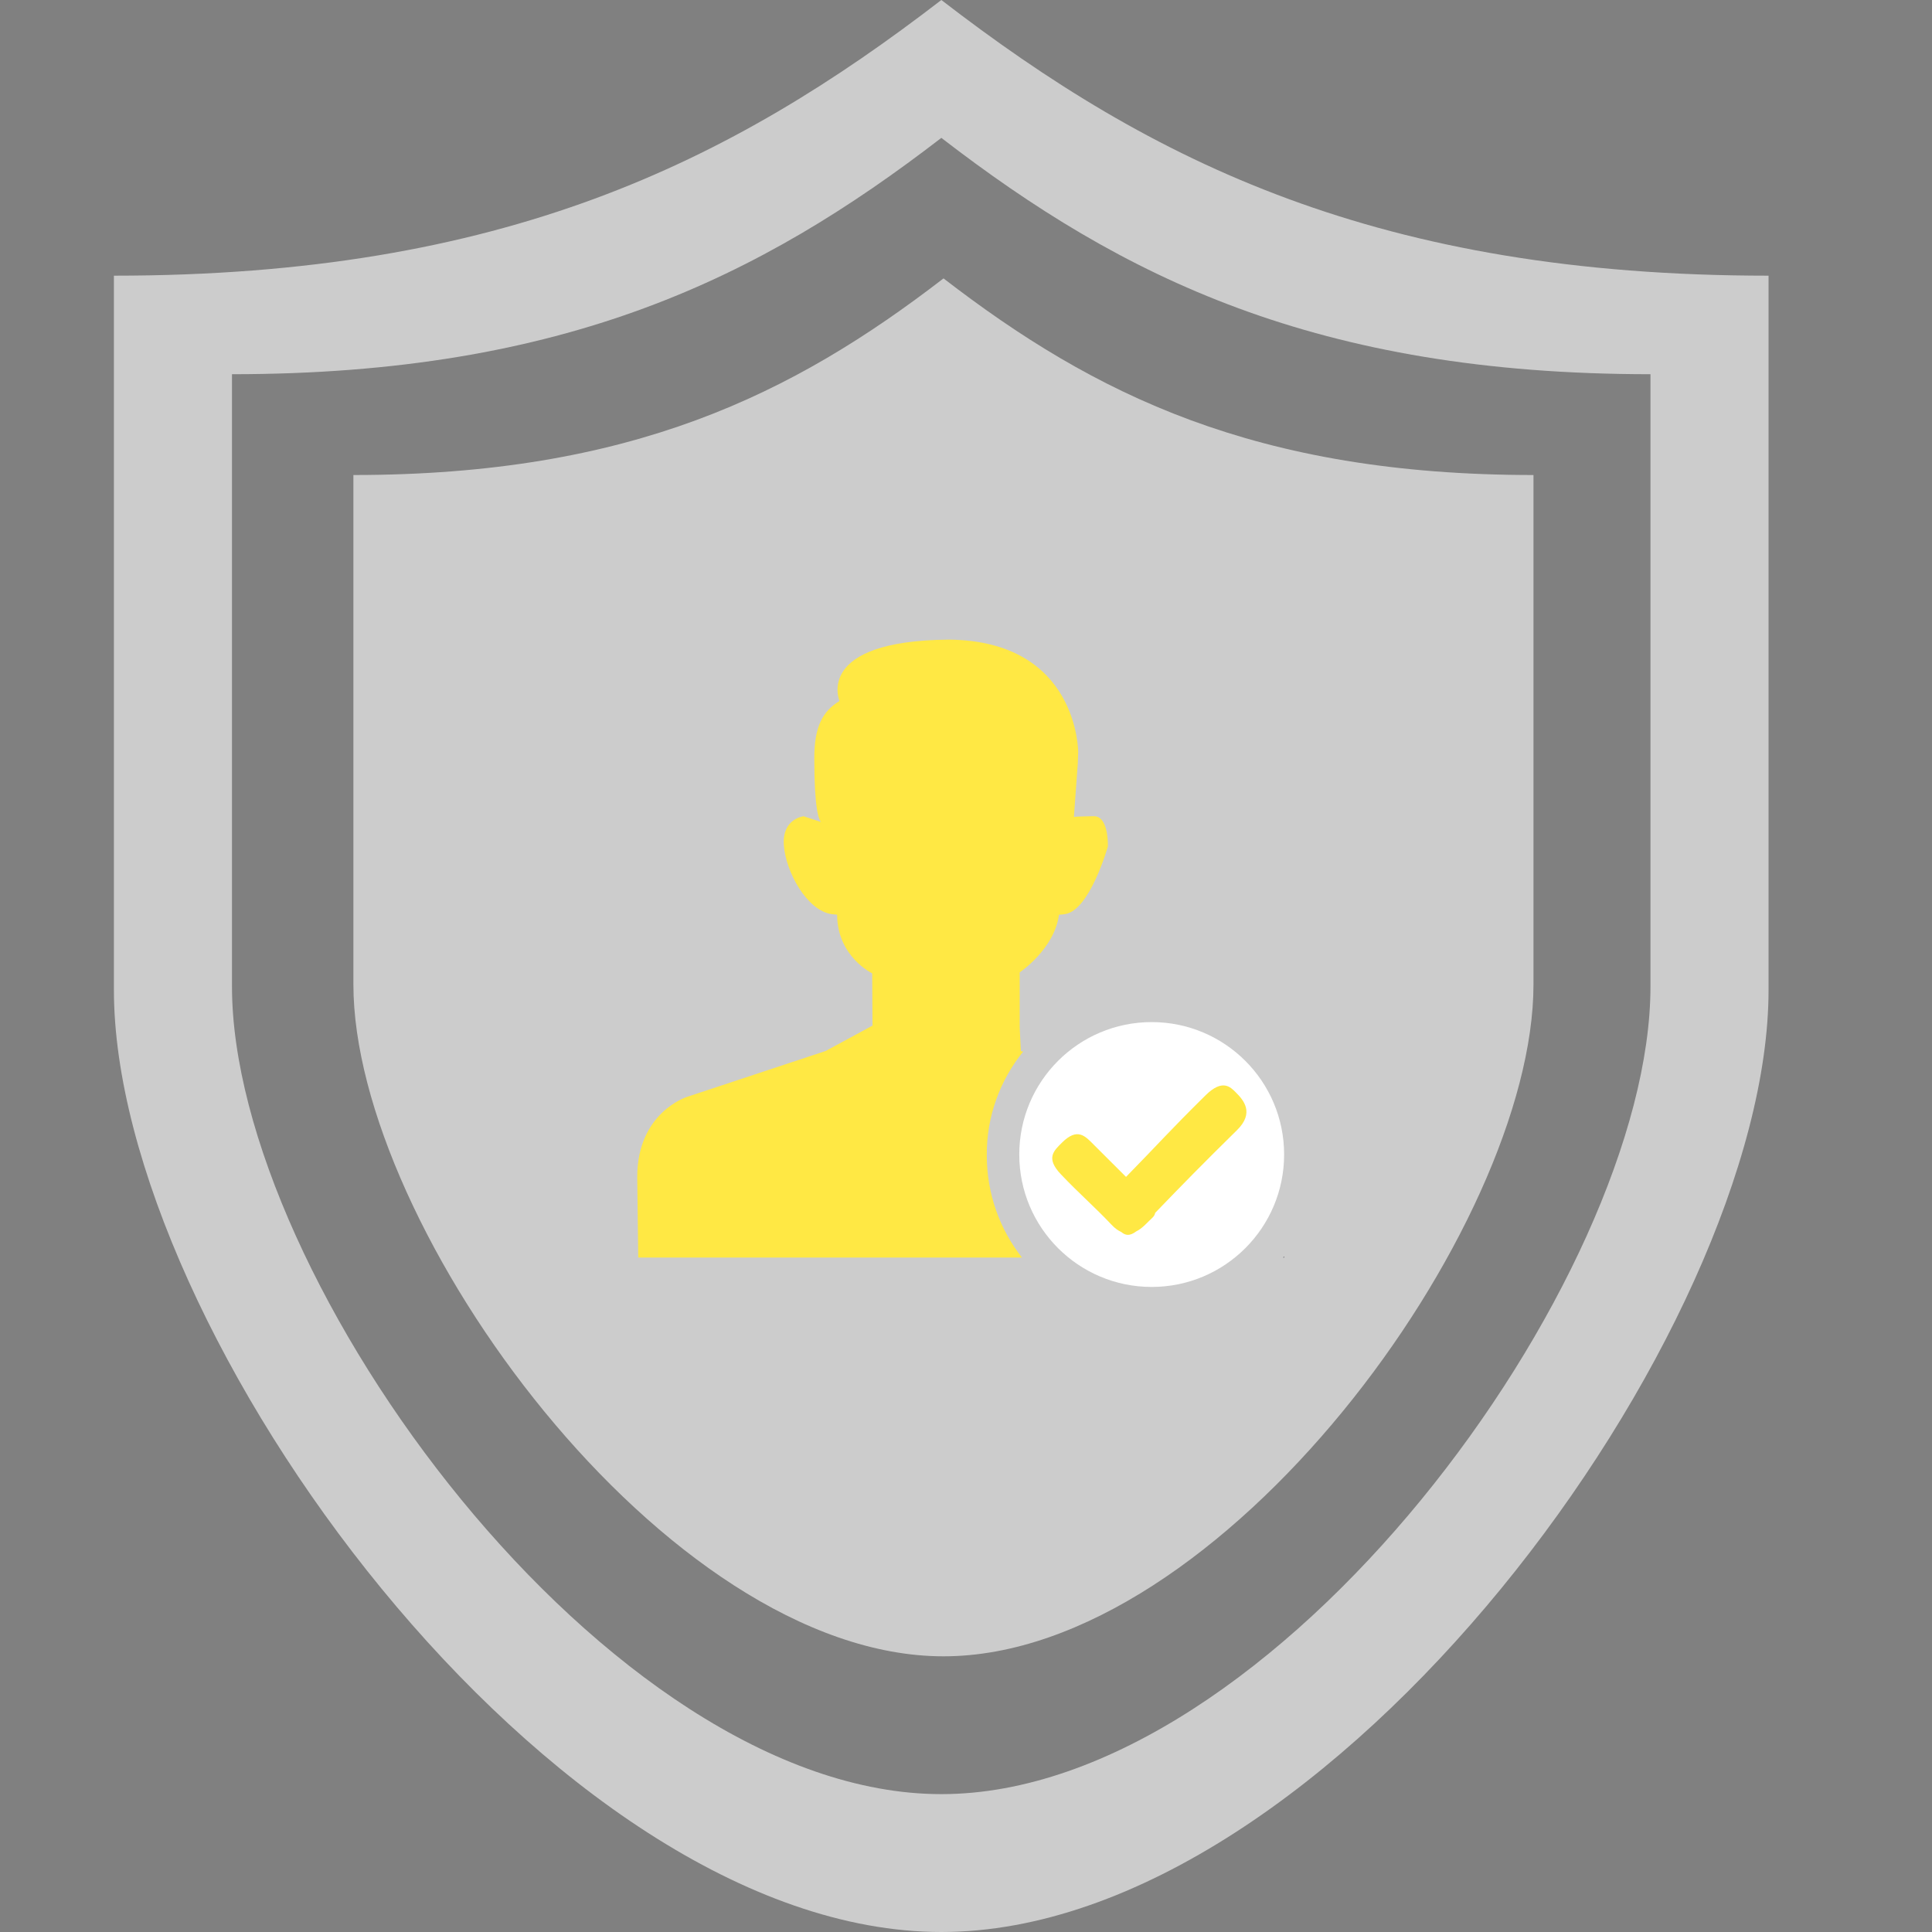 <?xml version="1.0" standalone="no"?><!DOCTYPE svg PUBLIC "-//W3C//DTD SVG 1.1//EN" "http://www.w3.org/Graphics/SVG/1.1/DTD/svg11.dtd"><svg t="1486349998812" class="icon" style="" viewBox="0 0 1024 1024" version="1.1" xmlns="http://www.w3.org/2000/svg" p-id="3243" xmlns:xlink="http://www.w3.org/1999/xlink" width="200" height="200"><rect x="0" y="0" width="1024" height="1024" fill="#808080" stroke="none"/><defs><style type="text/css"></style></defs><path d="M187.307 521.778c0 128.773 165.575 356.103 312.779 356.103 147.226 0 312.689-227.33 312.689-356.103V251.77c-147.204 0-232.994-42.771-312.689-104.209-79.786 61.439-165.664 104.209-312.779 104.209v270.007z" fill="#cccccc" p-id="3244" class="selected"></path><path d="M680.56 666.531h-0.411c0.096-0.207 0.254-0.375 0.411-0.58v0.58z" fill="#272536" p-id="3245"></path><path d="M680.609 611.913c0 38.776-31.426 70.192-70.192 70.192-38.767 0-70.184-31.416-70.184-70.192 0-38.767 31.416-70.184 70.184-70.184 38.766 0 70.192 31.415 70.192 70.184z" fill="#FFFFFF" p-id="3246"></path><path d="M364.147 581.367l73.446-24.317 24.85-13.457-0.168-27.692s-18.536-8.899-18.586-31.111c-0.824-0.049-1.685-0.156-2.686-0.255-13.231-1.695-24.574-22.456-25.552-36.58-0.99-14.126 10.498-15.321 10.498-15.321l9.261 3.058c-1.244-1.188-3.626-6.931-3.626-33.797 0-16.771 4.451-24.946 13.361-30.328 0-0.05-0.049-0.158-0.049-0.207 0 0-13.352-31.74 57.98-32.346 68.741 0.606 68.584 59.575 68.584 59.575l-0.207 6.059-2.067 28.369c0.718-0.256 9.726-0.412 10.607-0.412 8.018 0 7.41 15.996 7.41 15.996s-9.616 34.219-22.889 35.925c-1.205 0.156-2.116 0.265-3.058 0.314-2.374 18.221-20.8 30.544-20.8 30.544v28.984l0.609 12.734 1.232 0.245c-12.154 15.078-19.446 34.231-19.28 55.068 0 20.41 6.94 39.201 18.635 54.111H338.279l-0.53-42.396c-0.154-34.523 26.399-42.758 26.399-42.758zM562.354 622.47c9.951 10.47 17.665 17.026 26.723 26.604 1.794 1.911 3.509 3.155 5.178 3.881 2.263 1.864 4.378 2.37 8.008-0.312 2.791-1.394 5.065-3.825 6.879-5.638 1.333-1.294 2.853-2.382 3.107-4.136 14.39-14.966 25.828-26.602 43.373-43.855 9.411-9.252 3.45-15.976-0.665-20.075-2.746-2.724-6.94-7.35-15.998 1.609-19.154 18.907-24.899 25.631-42.14 43.227-5.115-5.126-8.585-8.557-16.968-16.929-4.556-4.566-8.645-9.536-17.015-1.194-4.362 4.349-8.714 8.171-0.481 16.817z" fill="#FFE844" p-id="3247"></path><path d="M498.936 0C387.067 86.145 266.651 146.115 60.376 146.115V524.7c0 180.553 232.162 499.3 438.56 499.3 206.433 0 438.433-318.748 438.433-499.3V146.115C730.97 146.115 610.676 86.145 498.936 0z m375.845 522.893c0 154.78-198.885 428.034-375.85 428.034-176.949 0-375.974-273.259-375.974-428.034V198.338c176.838 0 280.064-51.413 375.974-125.263 95.79 73.85 198.911 125.263 375.85 125.263v324.555z" fill="#cccccc" p-id="3248" class="selected"></path></svg>